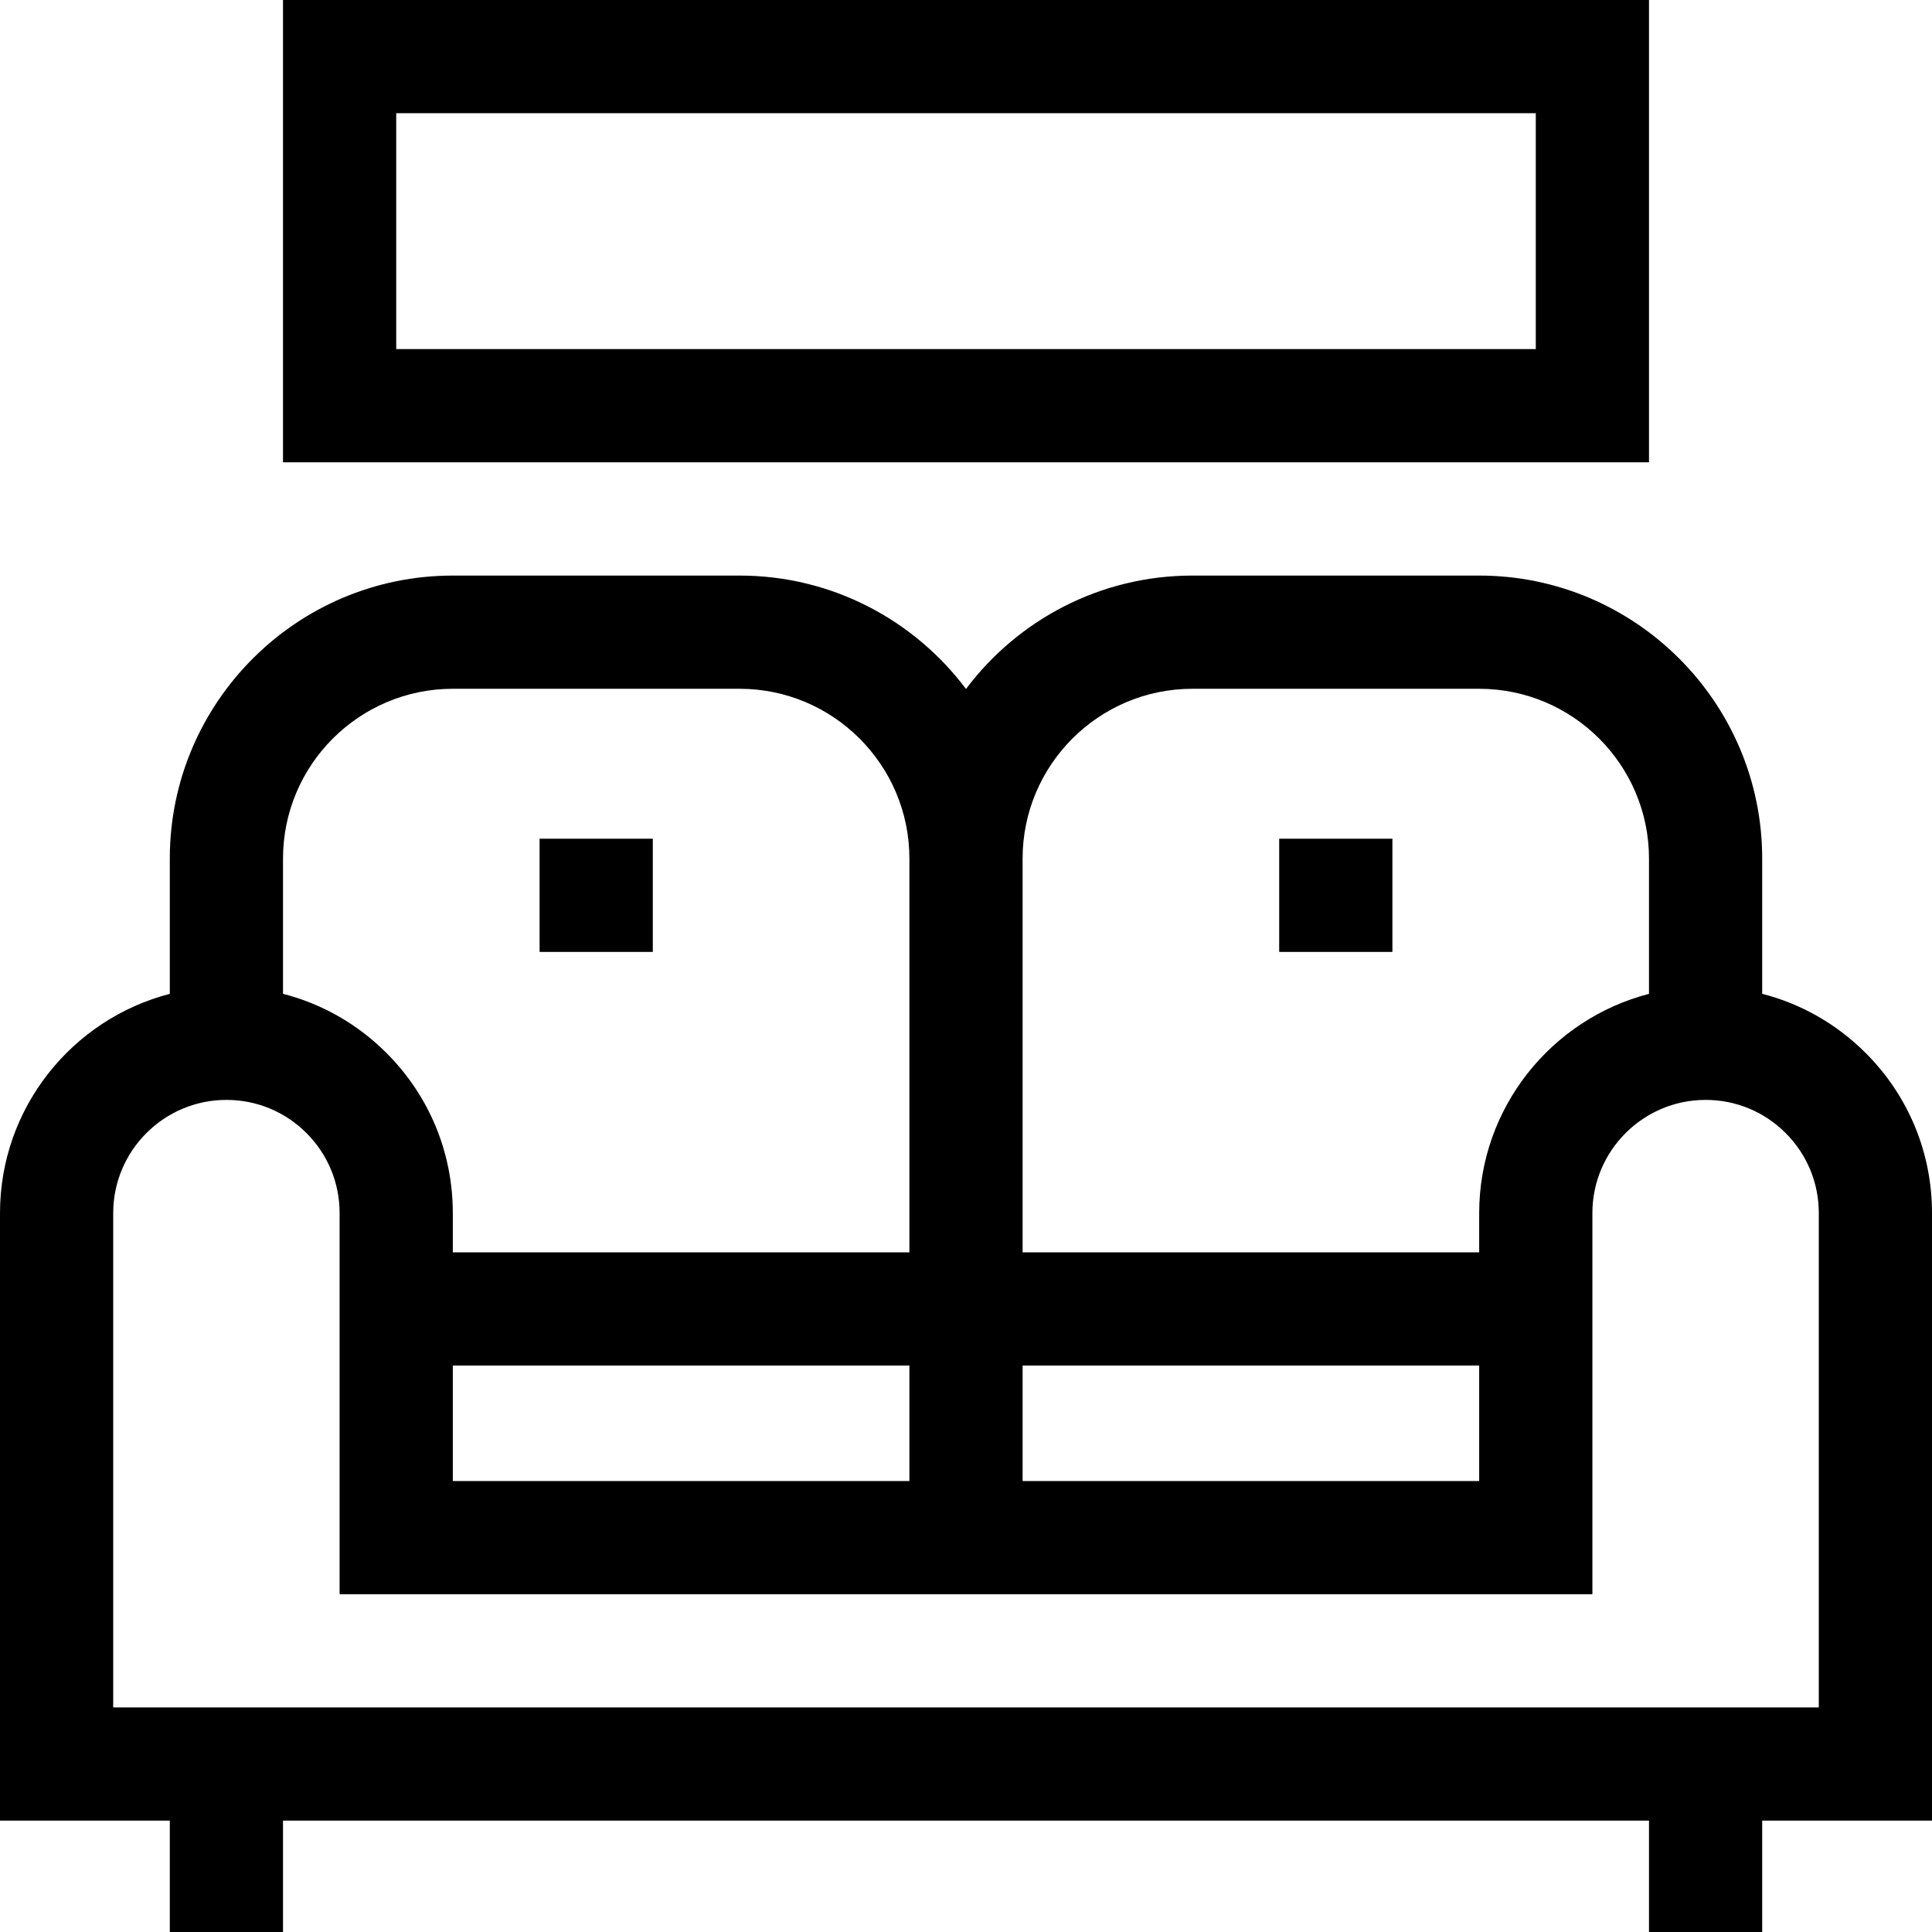<svg id="Capa_1" enable-background="new 0 0 512 512" height="512" viewBox="0 0 512 512" width="512" xmlns="http://www.w3.org/2000/svg"><g><path d="m512 321.485c0-16.027-6.241-31.095-17.574-42.427-7.705-7.705-17.14-13.049-27.426-15.686v-35.838c0-41.355-33.645-75-75-75h-76c-24.508 0-46.305 11.818-60 30.052-13.695-18.234-35.492-30.052-60-30.052h-76c-41.355 0-75 33.645-75 75v35.849c-25.849 6.677-45 30.195-45 58.101v161h45v29.516h30v-29.515h362v29.515h30v-29.515h45zm-196-138.95h76c24.813 0 45 20.187 45 45v35.849c-25.849 6.677-45 30.195-45 58.101v10.399h-121v-104.35c0-24.812 20.187-44.999 45-44.999zm-196 179.35h121v30.601h-121zm151 0h121v30.601h-121zm-151-179.35h76c24.813 0 45 20.187 45 45v104.35h-121v-10.399c0-16.027-6.241-31.095-17.574-42.427-7.705-7.705-17.14-13.049-27.426-15.686v-35.838c0-24.813 20.187-45 45-45zm362 269.95h-452v-131c0-16.542 13.458-30 30-30 8.014 0 15.547 3.12 21.213 8.786s8.787 13.201 8.787 21.214v101h332v-101c0-16.542 13.458-30 30-30 8.014 0 15.547 3.12 21.213 8.786s8.787 13.2 8.787 21.214z"/><path d="m143 222.268h30v30h-30z"/><path d="m339 222.268h30v30h-30z"/><path d="m437 0h-362v122.512h362zm-30 92.512h-302v-62.512h302z"/></g></svg>